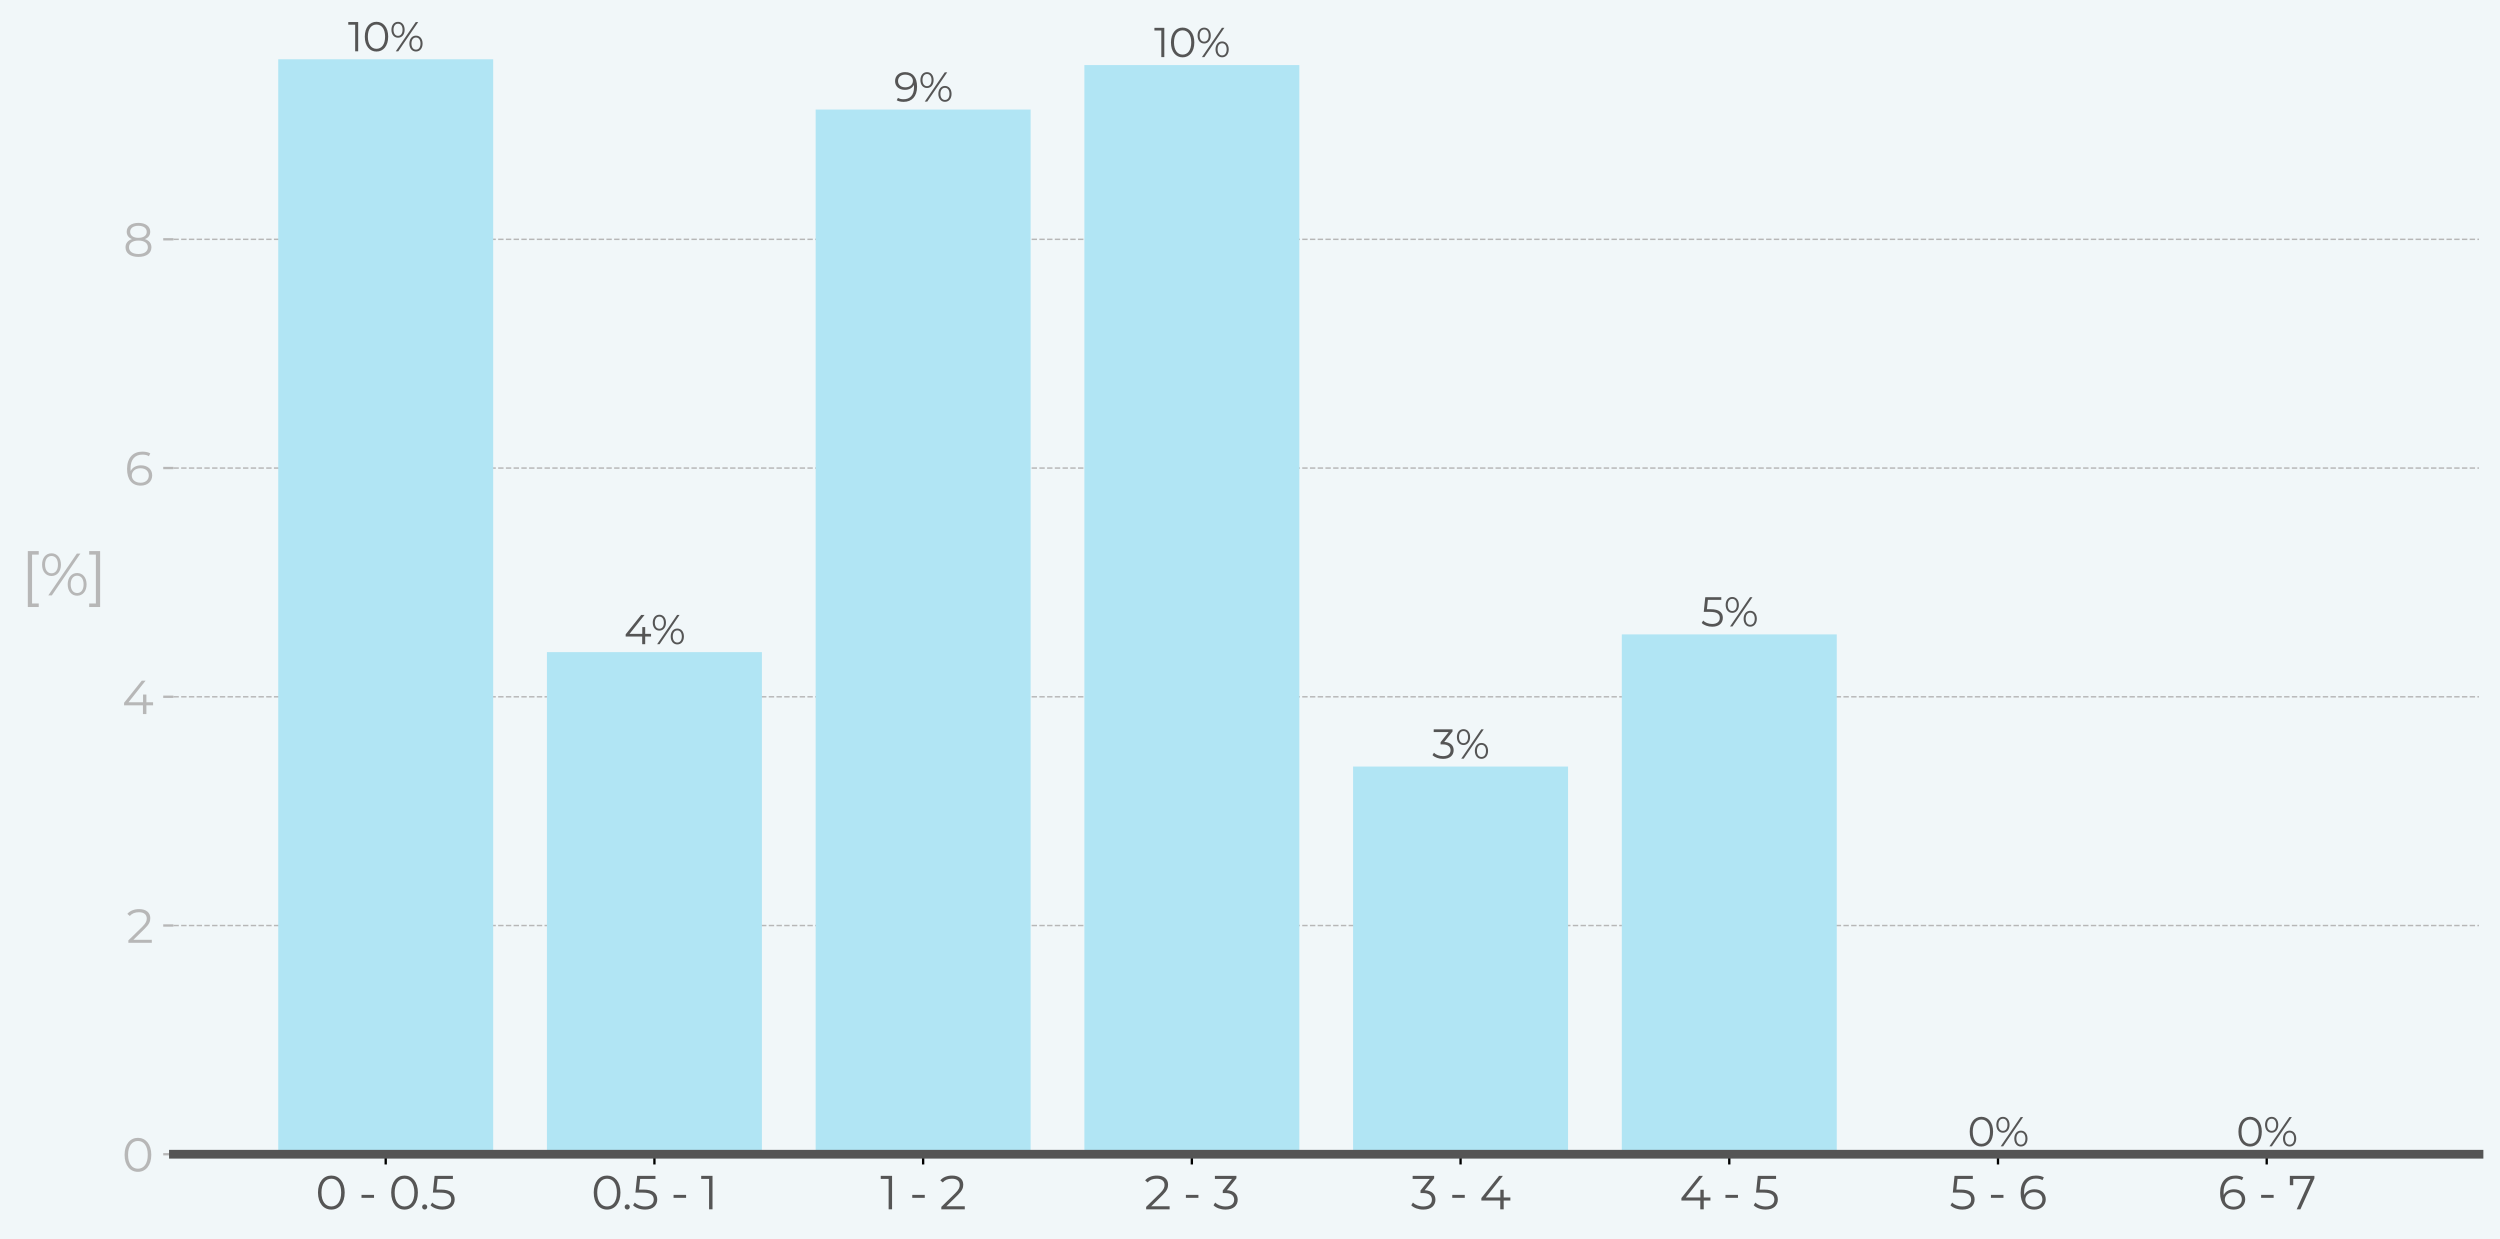 <?xml version="1.0" encoding="utf-8" standalone="no"?>
<!DOCTYPE svg PUBLIC "-//W3C//DTD SVG 1.1//EN"
  "http://www.w3.org/Graphics/SVG/1.1/DTD/svg11.dtd">
<svg xmlns:xlink="http://www.w3.org/1999/xlink" width="856.888pt" height="424.803pt" viewBox="0 0 856.888 424.803" xmlns="http://www.w3.org/2000/svg" version="1.1">
 <defs>
  <style type="text/css">*{stroke-linejoin: round; stroke-linecap: butt}</style>
 </defs>
 <g id="figure_1">
  <g id="patch_1">
   <path d="M 0 424.803 
L 856.888 424.803 
L 856.888 0 
L 0 0 
z
" style="fill: #f1f7f9"/>
  </g>
  <g id="axes_1">
   <g id="patch_2">
    <path d="M 59.443 395.625 
L 849.688 395.625 
L 849.688 20.305 
L 59.443 20.305 
z
" style="fill: #f1f7f9"/>
   </g>
   <g id="matplotlib.axis_1">
    <g id="xtick_1">
     <g id="line2d_1">
      <defs>
       <path id="mda8a3d7374" d="M 0 0 
L 0 3.5 
" style="stroke: #000000; stroke-width: 0.8"/>
      </defs>
      <g>
       <use xlink:href="#mda8a3d7374" x="132.204" y="395.625" style="stroke: #000000; stroke-width: 0.8"/>
      </g>
     </g>
     <g id="text_1">
      <!-- 0 - 0.5 -->
      <g style="fill: #555555" transform="translate(108.139 414.498)scale(0.16 -0.16)">
       <defs>
        <path id="Montserrat-Regular-30" d="M 2118 -38 
C 3155 -38 3910 813 3910 2240 
C 3910 3667 3155 4518 2118 4518 
C 1082 4518 333 3667 333 2240 
C 333 813 1082 -38 2118 -38 
z
M 2118 384 
C 1338 384 800 1043 800 2240 
C 800 3437 1338 4096 2118 4096 
C 2899 4096 3437 3437 3437 2240 
C 3437 1043 2899 384 2118 384 
z
" transform="scale(0.016)"/>
        <path id="Montserrat-Regular-20" transform="scale(0.016)"/>
        <path id="Montserrat-Regular-2d" d="M 384 1536 
L 2061 1536 
L 2061 1933 
L 384 1933 
L 384 1536 
z
" transform="scale(0.016)"/>
        <path id="Montserrat-Regular-2e" d="M 678 -32 
C 864 -32 1024 122 1024 320 
C 1024 518 864 666 678 666 
C 493 666 339 518 339 320 
C 339 122 493 -32 678 -32 
z
" transform="scale(0.016)"/>
        <path id="Montserrat-Regular-35" d="M 1510 2643 
L 934 2643 
L 1088 4070 
L 3136 4070 
L 3136 4480 
L 685 4480 
L 454 2234 
L 1408 2234 
C 2547 2234 2906 1875 2906 1299 
C 2906 755 2502 384 1741 384 
C 1165 384 653 602 365 902 
L 141 538 
C 486 186 1101 -38 1747 -38 
C 2842 -38 3373 557 3373 1318 
C 3373 2112 2861 2643 1510 2643 
z
" transform="scale(0.016)"/>
       </defs>
       <use xlink:href="#Montserrat-Regular-30"/>
       <use xlink:href="#Montserrat-Regular-20" x="66.2"/>
       <use xlink:href="#Montserrat-Regular-2d" x="92.4"/>
       <use xlink:href="#Montserrat-Regular-20" x="130.6"/>
       <use xlink:href="#Montserrat-Regular-30" x="156.8"/>
       <use xlink:href="#Montserrat-Regular-2e" x="223"/>
       <use xlink:href="#Montserrat-Regular-35" x="244.2"/>
      </g>
     </g>
    </g>
    <g id="xtick_2">
     <g id="line2d_2">
      <g>
       <use xlink:href="#mda8a3d7374" x="224.307" y="395.625" style="stroke: #000000; stroke-width: 0.8"/>
      </g>
     </g>
     <g id="text_2">
      <!-- 0.5 - 1 -->
      <g style="fill: #555555" transform="translate(202.651 414.498)scale(0.16 -0.16)">
       <defs>
        <path id="Montserrat-Regular-31" d="M 58 4480 
L 58 4070 
L 1114 4070 
L 1114 0 
L 1574 0 
L 1574 4480 
L 58 4480 
z
" transform="scale(0.016)"/>
       </defs>
       <use xlink:href="#Montserrat-Regular-30"/>
       <use xlink:href="#Montserrat-Regular-2e" x="66.2"/>
       <use xlink:href="#Montserrat-Regular-35" x="87.4"/>
       <use xlink:href="#Montserrat-Regular-20" x="144"/>
       <use xlink:href="#Montserrat-Regular-2d" x="170.2"/>
       <use xlink:href="#Montserrat-Regular-20" x="208.4"/>
       <use xlink:href="#Montserrat-Regular-31" x="234.6"/>
      </g>
     </g>
    </g>
    <g id="xtick_3">
     <g id="line2d_3">
      <g>
       <use xlink:href="#mda8a3d7374" x="316.41" y="395.625" style="stroke: #000000; stroke-width: 0.8"/>
      </g>
     </g>
     <g id="text_3">
      <!-- 1 - 2 -->
      <g style="fill: #555555" transform="translate(301.73 414.498)scale(0.16 -0.16)">
       <defs>
        <path id="Montserrat-Regular-32" d="M 928 410 
L 2451 1907 
C 3053 2496 3187 2880 3187 3309 
C 3187 4058 2611 4518 1702 4518 
C 1018 4518 461 4288 115 3878 
L 442 3597 
C 736 3936 1139 4096 1664 4096 
C 2349 4096 2714 3776 2714 3258 
C 2714 2950 2618 2650 2112 2150 
L 250 326 
L 250 0 
L 3392 0 
L 3392 410 
L 928 410 
z
" transform="scale(0.016)"/>
       </defs>
       <use xlink:href="#Montserrat-Regular-31"/>
       <use xlink:href="#Montserrat-Regular-20" x="36.1"/>
       <use xlink:href="#Montserrat-Regular-2d" x="62.3"/>
       <use xlink:href="#Montserrat-Regular-20" x="100.5"/>
       <use xlink:href="#Montserrat-Regular-32" x="126.7"/>
      </g>
     </g>
    </g>
    <g id="xtick_4">
     <g id="line2d_4">
      <g>
       <use xlink:href="#mda8a3d7374" x="408.513" y="395.625" style="stroke: #000000; stroke-width: 0.8"/>
      </g>
     </g>
     <g id="text_4">
      <!-- 2 - 3 -->
      <g style="fill: #555555" transform="translate(392.208 414.498)scale(0.16 -0.16)">
       <defs>
        <path id="Montserrat-Regular-33" d="M 1856 2560 
L 3123 4154 
L 3123 4480 
L 243 4480 
L 243 4070 
L 2534 4070 
L 1293 2515 
L 1293 2176 
L 1613 2176 
C 2445 2176 2822 1824 2822 1286 
C 2822 730 2413 384 1670 384 
C 1088 384 570 602 282 902 
L 58 538 
C 403 186 1024 -38 1670 -38 
C 2752 -38 3296 538 3296 1286 
C 3296 2003 2816 2509 1856 2560 
z
" transform="scale(0.016)"/>
       </defs>
       <use xlink:href="#Montserrat-Regular-32"/>
       <use xlink:href="#Montserrat-Regular-20" x="56.8"/>
       <use xlink:href="#Montserrat-Regular-2d" x="83"/>
       <use xlink:href="#Montserrat-Regular-20" x="121.2"/>
       <use xlink:href="#Montserrat-Regular-33" x="147.4"/>
      </g>
     </g>
    </g>
    <g id="xtick_5">
     <g id="line2d_5">
      <g>
       <use xlink:href="#mda8a3d7374" x="500.617" y="395.625" style="stroke: #000000; stroke-width: 0.8"/>
      </g>
     </g>
     <g id="text_5">
      <!-- 3 - 4 -->
      <g style="fill: #555555" transform="translate(483.568 414.498)scale(0.16 -0.16)">
       <defs>
        <path id="Montserrat-Regular-34" d="M 4141 1587 
L 3245 1587 
L 3245 2624 
L 2797 2624 
L 2797 1587 
L 851 1587 
L 3142 4480 
L 2630 4480 
L 256 1510 
L 256 1178 
L 2784 1178 
L 2784 0 
L 3245 0 
L 3245 1178 
L 4141 1178 
L 4141 1587 
z
" transform="scale(0.016)"/>
       </defs>
       <use xlink:href="#Montserrat-Regular-33"/>
       <use xlink:href="#Montserrat-Regular-20" x="56.4"/>
       <use xlink:href="#Montserrat-Regular-2d" x="82.6"/>
       <use xlink:href="#Montserrat-Regular-20" x="120.8"/>
       <use xlink:href="#Montserrat-Regular-34" x="147"/>
      </g>
     </g>
    </g>
    <g id="xtick_6">
     <g id="line2d_6">
      <g>
       <use xlink:href="#mda8a3d7374" x="592.72" y="395.625" style="stroke: #000000; stroke-width: 0.8"/>
      </g>
     </g>
     <g id="text_6">
      <!-- 4 - 5 -->
      <g style="fill: #555555" transform="translate(575.656 414.498)scale(0.16 -0.16)">
       <use xlink:href="#Montserrat-Regular-34"/>
       <use xlink:href="#Montserrat-Regular-20" x="66.1"/>
       <use xlink:href="#Montserrat-Regular-2d" x="92.3"/>
       <use xlink:href="#Montserrat-Regular-20" x="130.5"/>
       <use xlink:href="#Montserrat-Regular-35" x="156.7"/>
      </g>
     </g>
    </g>
    <g id="xtick_7">
     <g id="line2d_7">
      <g>
       <use xlink:href="#mda8a3d7374" x="684.823" y="395.625" style="stroke: #000000; stroke-width: 0.8"/>
      </g>
     </g>
     <g id="text_7">
      <!-- 5 - 6 -->
      <g style="fill: #555555" transform="translate(668.174 414.498)scale(0.16 -0.16)">
       <defs>
        <path id="Montserrat-Regular-36" d="M 2189 2682 
C 1568 2682 1043 2406 819 1914 
C 806 2048 800 2176 800 2278 
C 800 3494 1421 4115 2387 4115 
C 2720 4115 3027 4058 3258 3904 
L 3443 4275 
C 3162 4448 2784 4518 2381 4518 
C 1165 4518 333 3725 333 2202 
C 333 787 979 -38 2170 -38 
C 3040 -38 3699 499 3699 1338 
C 3699 2157 3078 2682 2189 2682 
z
M 2150 352 
C 1376 352 966 819 966 1312 
C 966 1869 1434 2291 2118 2291 
C 2810 2291 3245 1914 3245 1325 
C 3245 730 2797 352 2150 352 
z
" transform="scale(0.016)"/>
       </defs>
       <use xlink:href="#Montserrat-Regular-35"/>
       <use xlink:href="#Montserrat-Regular-20" x="56.6"/>
       <use xlink:href="#Montserrat-Regular-2d" x="82.8"/>
       <use xlink:href="#Montserrat-Regular-20" x="121"/>
       <use xlink:href="#Montserrat-Regular-36" x="147.2"/>
      </g>
     </g>
    </g>
    <g id="xtick_8">
     <g id="line2d_8">
      <g>
       <use xlink:href="#mda8a3d7374" x="776.926" y="395.625" style="stroke: #000000; stroke-width: 0.8"/>
      </g>
     </g>
     <g id="text_8">
      <!-- 6 - 7 -->
      <g style="fill: #555555" transform="translate(760.092 414.498)scale(0.16 -0.16)">
       <defs>
        <path id="Montserrat-Regular-37" d="M 205 4480 
L 205 3232 
L 659 3232 
L 659 4070 
L 2963 4070 
L 1120 0 
L 1619 0 
L 3494 4154 
L 3494 4480 
L 205 4480 
z
" transform="scale(0.016)"/>
       </defs>
       <use xlink:href="#Montserrat-Regular-36"/>
       <use xlink:href="#Montserrat-Regular-20" x="60.9"/>
       <use xlink:href="#Montserrat-Regular-2d" x="87.1"/>
       <use xlink:href="#Montserrat-Regular-20" x="125.3"/>
       <use xlink:href="#Montserrat-Regular-37" x="151.5"/>
      </g>
     </g>
    </g>
   </g>
   <g id="matplotlib.axis_2">
    <g id="ytick_1">
     <g id="line2d_9">
      <path d="M 59.443 395.625 
L 849.688 395.625 
" clip-path="url(#pf6750ec0cd)" style="fill: none; stroke-dasharray: 1.85,0.8; stroke-dashoffset: 0; stroke: #b7b7b7; stroke-width: 0.5"/>
     </g>
     <g id="line2d_10">
      <defs>
       <path id="m5eb637390b" d="M 0 0 
L -3.5 0 
" style="stroke: #b7b7b7; stroke-width: 0.8"/>
      </defs>
      <g>
       <use xlink:href="#m5eb637390b" x="59.443" y="395.625" style="fill: #b7b7b7; stroke: #b7b7b7; stroke-width: 0.8"/>
      </g>
     </g>
     <g id="text_9">
      <!-- 0 -->
      <g style="fill: #b7b7b7" transform="translate(41.85 401.562)scale(0.16 -0.16)">
       <use xlink:href="#Montserrat-Regular-30"/>
      </g>
     </g>
    </g>
    <g id="ytick_2">
     <g id="line2d_11">
      <path d="M 59.443 317.225 
L 849.688 317.225 
" clip-path="url(#pf6750ec0cd)" style="fill: none; stroke-dasharray: 1.85,0.8; stroke-dashoffset: 0; stroke: #b7b7b7; stroke-width: 0.5"/>
     </g>
     <g id="line2d_12">
      <g>
       <use xlink:href="#m5eb637390b" x="59.443" y="317.225" style="fill: #b7b7b7; stroke: #b7b7b7; stroke-width: 0.8"/>
      </g>
     </g>
     <g id="text_10">
      <!-- 2 -->
      <g style="fill: #b7b7b7" transform="translate(43.355 323.161)scale(0.16 -0.16)">
       <use xlink:href="#Montserrat-Regular-32"/>
      </g>
     </g>
    </g>
    <g id="ytick_3">
     <g id="line2d_13">
      <path d="M 59.443 238.825 
L 849.688 238.825 
" clip-path="url(#pf6750ec0cd)" style="fill: none; stroke-dasharray: 1.85,0.8; stroke-dashoffset: 0; stroke: #b7b7b7; stroke-width: 0.5"/>
     </g>
     <g id="line2d_14">
      <g>
       <use xlink:href="#m5eb637390b" x="59.443" y="238.825" style="fill: #b7b7b7; stroke: #b7b7b7; stroke-width: 0.8"/>
      </g>
     </g>
     <g id="text_11">
      <!-- 4 -->
      <g style="fill: #b7b7b7" transform="translate(41.867 244.761)scale(0.16 -0.16)">
       <use xlink:href="#Montserrat-Regular-34"/>
      </g>
     </g>
    </g>
    <g id="ytick_4">
     <g id="line2d_15">
      <path d="M 59.443 160.425 
L 849.688 160.425 
" clip-path="url(#pf6750ec0cd)" style="fill: none; stroke-dasharray: 1.85,0.8; stroke-dashoffset: 0; stroke: #b7b7b7; stroke-width: 0.5"/>
     </g>
     <g id="line2d_16">
      <g>
       <use xlink:href="#m5eb637390b" x="59.443" y="160.425" style="fill: #b7b7b7; stroke: #b7b7b7; stroke-width: 0.8"/>
      </g>
     </g>
     <g id="text_12">
      <!-- 6 -->
      <g style="fill: #b7b7b7" transform="translate(42.697 166.361)scale(0.16 -0.16)">
       <use xlink:href="#Montserrat-Regular-36"/>
      </g>
     </g>
    </g>
    <g id="ytick_5">
     <g id="line2d_17">
      <path d="M 59.443 82.025 
L 849.688 82.025 
" clip-path="url(#pf6750ec0cd)" style="fill: none; stroke-dasharray: 1.85,0.8; stroke-dashoffset: 0; stroke: #b7b7b7; stroke-width: 0.5"/>
     </g>
     <g id="line2d_18">
      <g>
       <use xlink:href="#m5eb637390b" x="59.443" y="82.025" style="fill: #b7b7b7; stroke: #b7b7b7; stroke-width: 0.8"/>
      </g>
     </g>
     <g id="text_13">
      <!-- 8 -->
      <g style="fill: #b7b7b7" transform="translate(42.235 87.961)scale(0.16 -0.16)">
       <defs>
        <path id="Montserrat-Regular-38" d="M 2899 2349 
C 3360 2528 3616 2867 3616 3334 
C 3616 4064 2982 4518 2035 4518 
C 1088 4518 467 4064 467 3334 
C 467 2867 717 2528 1171 2349 
C 614 2163 307 1786 307 1248 
C 307 454 960 -38 2035 -38 
C 3104 -38 3776 454 3776 1248 
C 3776 1779 3462 2163 2899 2349 
z
M 928 3322 
C 928 3821 1357 4128 2035 4128 
C 2707 4128 3149 3821 3149 3315 
C 3149 2829 2733 2515 2035 2515 
C 1338 2515 928 2829 928 3322 
z
M 2035 352 
C 1242 352 774 698 774 1254 
C 774 1805 1242 2150 2035 2150 
C 2829 2150 3302 1805 3302 1254 
C 3302 698 2829 352 2035 352 
z
" transform="scale(0.016)"/>
       </defs>
       <use xlink:href="#Montserrat-Regular-38"/>
      </g>
     </g>
    </g>
    <g id="text_14">
     <!-- [%] -->
     <g style="fill: #b7b7b7" transform="translate(7.2 204.084)scale(0.2 -0.2)">
      <defs>
       <path id="Montserrat-Regular-5b" d="M 730 -1242 
L 1901 -1242 
L 1901 -864 
L 1184 -864 
L 1184 4371 
L 1901 4371 
L 1901 4749 
L 730 4749 
L 730 -1242 
z
" transform="scale(0.016)"/>
       <path id="Montserrat-Regular-25" d="M 1280 2080 
C 1875 2080 2291 2560 2291 3296 
C 2291 4032 1875 4512 1280 4512 
C 678 4512 269 4026 269 3296 
C 269 2566 678 2080 1280 2080 
z
M 934 0 
L 1312 0 
L 4371 4480 
L 3994 4480 
L 934 0 
z
M 1280 2368 
C 858 2368 589 2720 589 3296 
C 589 3872 858 4224 1280 4224 
C 1696 4224 1971 3878 1971 3296 
C 1971 2714 1696 2368 1280 2368 
z
M 4026 -32 
C 4627 -32 5037 454 5037 1184 
C 5037 1914 4627 2400 4026 2400 
C 3430 2400 3014 1914 3014 1184 
C 3014 454 3430 -32 4026 -32 
z
M 4026 256 
C 3610 256 3334 602 3334 1184 
C 3334 1766 3610 2112 4026 2112 
C 4448 2112 4717 1760 4717 1184 
C 4717 608 4448 256 4026 256 
z
" transform="scale(0.016)"/>
       <path id="Montserrat-Regular-5d" d="M 1306 -1242 
L 1306 4749 
L 134 4749 
L 134 4371 
L 851 4371 
L 851 -864 
L 134 -864 
L 134 -1242 
L 1306 -1242 
z
" transform="scale(0.016)"/>
      </defs>
      <use xlink:href="#Montserrat-Regular-5b"/>
      <use xlink:href="#Montserrat-Regular-25" x="31.8"/>
      <use xlink:href="#Montserrat-Regular-5d" x="114.7"/>
     </g>
    </g>
   </g>
   <g id="patch_3">
    <path d="M 95.363 395.625 
L 169.045 395.625 
L 169.045 20.305 
L 95.363 20.305 
z
" clip-path="url(#pf6750ec0cd)" style="fill: #b1e5f4"/>
   </g>
   <g id="patch_4">
    <path d="M 187.466 395.625 
L 261.148 395.625 
L 261.148 223.527 
L 187.466 223.527 
z
" clip-path="url(#pf6750ec0cd)" style="fill: #b1e5f4"/>
   </g>
   <g id="patch_5">
    <path d="M 279.569 395.625 
L 353.252 395.625 
L 353.252 37.548 
L 279.569 37.548 
z
" clip-path="url(#pf6750ec0cd)" style="fill: #b1e5f4"/>
   </g>
   <g id="patch_6">
    <path d="M 371.672 395.625 
L 445.355 395.625 
L 445.355 22.291 
L 371.672 22.291 
z
" clip-path="url(#pf6750ec0cd)" style="fill: #b1e5f4"/>
   </g>
   <g id="patch_7">
    <path d="M 463.775 395.625 
L 537.458 395.625 
L 537.458 262.744 
L 463.775 262.744 
z
" clip-path="url(#pf6750ec0cd)" style="fill: #b1e5f4"/>
   </g>
   <g id="patch_8">
    <path d="M 555.878 395.625 
L 629.561 395.625 
L 629.561 217.443 
L 555.878 217.443 
z
" clip-path="url(#pf6750ec0cd)" style="fill: #b1e5f4"/>
   </g>
   <g id="patch_9">
    <path d="M 647.982 395.625 
L 721.664 395.625 
L 721.664 395.625 
L 647.982 395.625 
z
" clip-path="url(#pf6750ec0cd)" style="fill: #b1e5f4"/>
   </g>
   <g id="patch_10">
    <path d="M 740.085 395.625 
L 813.767 395.625 
L 813.767 395.625 
L 740.085 395.625 
z
" clip-path="url(#pf6750ec0cd)" style="fill: #b1e5f4"/>
   </g>
   <g id="text_15">
    <!-- 10% -->
    <g style="fill: #555555" transform="translate(119.24 17.588)scale(0.14 -0.14)">
     <use xlink:href="#Montserrat-Regular-31"/>
     <use xlink:href="#Montserrat-Regular-30" x="36.1"/>
     <use xlink:href="#Montserrat-Regular-25" x="102.3"/>
    </g>
   </g>
   <g id="text_16">
    <!-- 4% -->
    <g style="fill: #555555" transform="translate(213.877 220.81)scale(0.14 -0.14)">
     <use xlink:href="#Montserrat-Regular-34"/>
     <use xlink:href="#Montserrat-Regular-25" x="66.1"/>
    </g>
   </g>
   <g id="text_17">
    <!-- 9% -->
    <g style="fill: #555555" transform="translate(306.343 34.831)scale(0.14 -0.14)">
     <defs>
      <path id="Montserrat-Regular-39" d="M 1728 4518 
C 858 4518 198 3981 198 3142 
C 198 2323 819 1798 1709 1798 
C 2330 1798 2854 2074 3078 2566 
C 3091 2432 3098 2304 3098 2202 
C 3098 986 2477 365 1510 365 
C 1178 365 870 422 640 576 
L 454 205 
C 736 32 1114 -38 1517 -38 
C 2733 -38 3565 755 3565 2278 
C 3565 3693 2918 4518 1728 4518 
z
M 1779 2189 
C 1088 2189 653 2566 653 3155 
C 653 3750 1101 4128 1747 4128 
C 2522 4128 2931 3661 2931 3168 
C 2931 2611 2464 2189 1779 2189 
z
" transform="scale(0.016)"/>
     </defs>
     <use xlink:href="#Montserrat-Regular-39"/>
     <use xlink:href="#Montserrat-Regular-25" x="60.9"/>
    </g>
   </g>
   <g id="text_18">
    <!-- 10% -->
    <g style="fill: #555555" transform="translate(395.549 19.574)scale(0.14 -0.14)">
     <use xlink:href="#Montserrat-Regular-31"/>
     <use xlink:href="#Montserrat-Regular-30" x="36.1"/>
     <use xlink:href="#Montserrat-Regular-25" x="102.3"/>
    </g>
   </g>
   <g id="text_19">
    <!-- 3% -->
    <g style="fill: #555555" transform="translate(490.865 260.027)scale(0.14 -0.14)">
     <use xlink:href="#Montserrat-Regular-33"/>
     <use xlink:href="#Montserrat-Regular-25" x="56.4"/>
    </g>
   </g>
   <g id="text_20">
    <!-- 5% -->
    <g style="fill: #555555" transform="translate(582.955 214.726)scale(0.14 -0.14)">
     <use xlink:href="#Montserrat-Regular-35"/>
     <use xlink:href="#Montserrat-Regular-25" x="56.6"/>
    </g>
   </g>
   <g id="text_21">
    <!-- 0% -->
    <g style="fill: #555555" transform="translate(674.385 392.908)scale(0.14 -0.14)">
     <use xlink:href="#Montserrat-Regular-30"/>
     <use xlink:href="#Montserrat-Regular-25" x="66.2"/>
    </g>
   </g>
   <g id="text_22">
    <!-- 0% -->
    <g style="fill: #555555" transform="translate(766.488 392.908)scale(0.14 -0.14)">
     <use xlink:href="#Montserrat-Regular-30"/>
     <use xlink:href="#Montserrat-Regular-25" x="66.2"/>
    </g>
   </g>
   <g id="line2d_19">
    <path d="M 59.443 395.625 
L 849.688 395.625 
" style="fill: none; stroke: #555555; stroke-width: 3; stroke-linecap: square"/>
   </g>
  </g>
 </g>
 <defs>
  <clipPath id="pf6750ec0cd">
   <rect x="59.443" y="20.305" width="790.245" height="375.32"/>
  </clipPath>
 </defs>
</svg>
